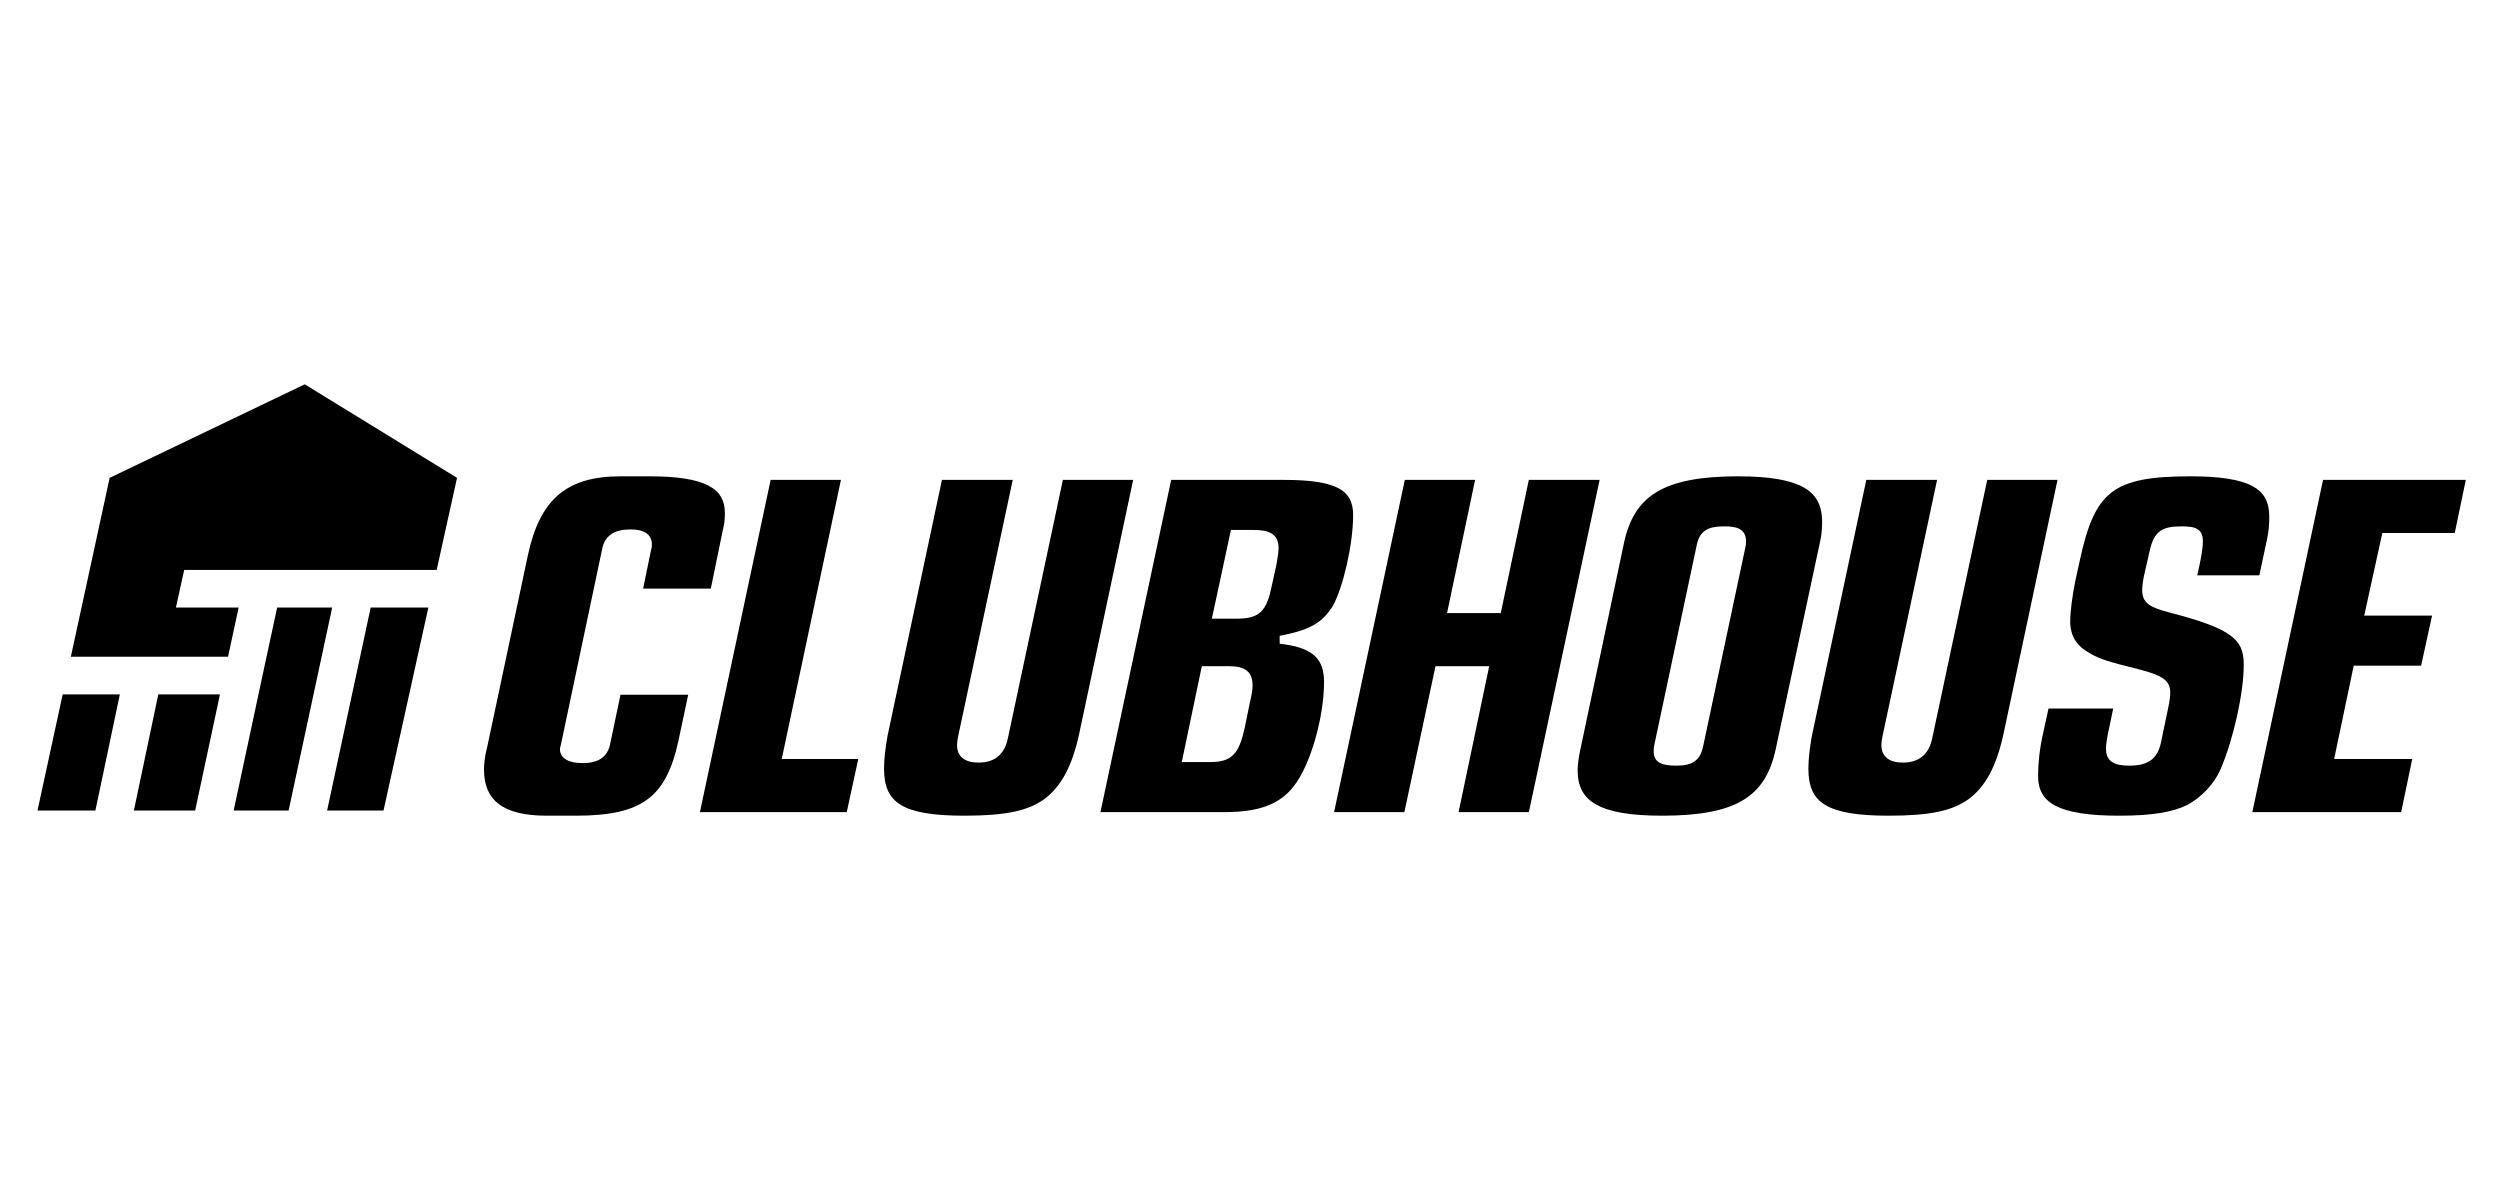 <svg viewBox="0 0 200 96" fill="none" xmlns="http://www.w3.org/2000/svg">
<path d="M44.822 59.761L44.822 59.763L44.821 59.763L44.821 59.764L44.813 59.789L44.809 59.816C44.778 60.014 44.808 60.206 44.902 60.379C44.994 60.548 45.137 60.678 45.303 60.774C45.629 60.963 46.082 61.047 46.599 61.047C47.18 61.047 47.669 60.952 48.048 60.711C48.439 60.464 48.674 60.089 48.792 59.618L48.793 59.612L49.639 55.578H55.056L54.283 59.226L54.283 59.226C53.779 61.563 53.028 63.041 51.795 63.952C50.554 64.868 48.764 65.256 46.068 65.256H43.742C41.953 65.256 40.701 64.932 39.901 64.327C39.12 63.735 38.719 62.834 38.719 61.539C38.719 61.156 38.797 60.411 38.951 59.873L38.954 59.862L42.222 44.461C42.705 42.17 43.498 40.596 44.672 39.589C45.843 38.585 47.441 38.106 49.62 38.106H51.987C54.202 38.106 55.718 38.352 56.67 38.845C57.14 39.088 57.464 39.386 57.673 39.738C57.882 40.091 57.99 40.52 57.99 41.047C57.99 41.519 57.951 41.937 57.838 42.349L57.836 42.359L56.866 47.09H51.447L52.097 43.948C52.114 43.898 52.133 43.841 52.141 43.771C52.149 43.71 52.149 43.639 52.149 43.556L52.149 43.537C52.149 43.149 51.987 42.826 51.654 42.618C51.348 42.428 50.928 42.355 50.436 42.355C49.855 42.355 49.358 42.451 48.971 42.689C48.571 42.934 48.322 43.307 48.203 43.785L48.201 43.791L44.893 59.474L44.893 59.475C44.874 59.569 44.855 59.644 44.842 59.693C44.835 59.718 44.83 59.737 44.826 59.749L44.824 59.756L44.822 59.761Z" fill="black"/>
<path fill-rule="evenodd" clip-rule="evenodd" d="M93.694 38.392H102.738C104.856 38.392 106.243 38.609 107.095 39.067C107.511 39.291 107.793 39.57 107.975 39.908C108.158 40.25 108.251 40.675 108.251 41.21C108.251 42.363 108.052 43.817 107.744 45.175C107.435 46.534 107.027 47.76 106.623 48.474C106.217 49.13 105.773 49.598 105.169 49.958C104.557 50.324 103.761 50.59 102.635 50.811L102.373 50.863V51.179V51.496L102.655 51.533C103.874 51.693 104.681 52.007 105.185 52.479C105.676 52.94 105.924 53.596 105.924 54.559C105.924 55.991 105.645 57.675 105.197 59.208C104.748 60.748 104.14 62.099 103.506 62.887L103.503 62.89L103.501 62.893C102.405 64.33 100.73 64.97 97.962 64.97H88.035L93.694 38.392ZM100.248 42.396C100.885 42.396 101.401 42.464 101.759 42.7C102.156 42.962 102.287 43.377 102.287 43.864C102.287 44.144 102.199 44.705 102.119 45.146L102.118 45.152L101.75 46.827L101.75 46.829C101.547 47.822 101.319 48.523 100.857 48.954C100.381 49.398 99.724 49.495 98.86 49.495H96.948L98.475 42.396H100.248ZM98.289 53.295C98.891 53.295 99.386 53.374 99.728 53.639C100.094 53.923 100.206 54.353 100.206 54.844C100.206 55.125 100.159 55.52 99.993 56.182L99.587 58.175L99.586 58.178L99.586 58.18C99.362 59.195 99.124 59.916 98.685 60.367C98.222 60.843 97.597 60.966 96.778 60.966H94.542L96.147 53.295H98.289Z" fill="black"/>
<path d="M55.993 64.97L61.651 38.392H67.274L62.539 60.721H68.66L67.74 64.97H55.993Z" fill="black"/>
<path d="M71.003 58.867L75.356 38.392H81.019L76.653 58.902L76.653 58.904C76.611 59.11 76.565 59.382 76.565 59.621C76.565 60.043 76.706 60.414 77.032 60.668C77.343 60.91 77.774 61.007 78.277 61.007C78.898 61.007 79.43 60.862 79.842 60.518C80.254 60.175 80.504 59.67 80.636 59.034L80.636 59.033L85.031 38.392H90.653L86.328 58.735L86.328 58.736C85.765 61.309 84.894 62.896 83.593 63.892C82.293 64.847 80.547 65.256 77.134 65.256C74.648 65.256 73.045 64.987 72.067 64.394C71.589 64.105 71.259 63.737 71.046 63.274C70.829 62.806 70.723 62.224 70.723 61.498C70.723 60.711 70.842 59.755 71.003 58.867Z" fill="black"/>
<path d="M106.727 64.97L112.386 38.392H118.009L115.764 49.046H120.061L122.306 38.392H127.969L122.31 64.97H116.687L119.136 53.295H114.84L112.35 64.97H106.727Z" fill="black"/>
<path d="M144.952 58.862L149.304 38.392H154.967L150.601 58.9L150.601 58.902L150.6 58.904C150.559 59.11 150.512 59.382 150.512 59.621C150.512 60.043 150.653 60.414 150.979 60.668C151.29 60.91 151.722 61.007 152.225 61.007C152.846 61.007 153.377 60.862 153.79 60.518C154.201 60.175 154.452 59.67 154.584 59.034L154.584 59.033L158.978 38.392H164.601L160.276 58.735C159.713 61.308 158.842 62.896 157.541 63.892C156.241 64.847 154.494 65.256 151.082 65.256C148.595 65.256 146.993 64.987 146.015 64.394C145.536 64.105 145.207 63.737 144.993 63.274C144.777 62.806 144.671 62.224 144.671 61.498C144.671 60.711 144.79 59.754 144.951 58.867L144.952 58.862Z" fill="black"/>
<path d="M180.186 64.97L185.844 38.392H197.265L196.38 42.641H190.586L189.137 49.25H194.566L193.688 53.254H188.297L186.732 60.721H192.979L192.093 64.97H180.186Z" fill="black"/>
<path fill-rule="evenodd" clip-rule="evenodd" d="M126.211 61.621C126.211 61.203 126.288 60.615 126.408 60.056L129.918 43.441C130.329 41.505 131.143 40.204 132.524 39.367L132.538 39.359C132.548 39.353 132.558 39.347 132.568 39.341C133.997 38.494 136.068 38.106 139.03 38.106C141.532 38.106 143.225 38.394 144.286 38.988C144.808 39.281 145.172 39.645 145.409 40.087C145.647 40.532 145.768 41.075 145.768 41.741C145.768 42.297 145.728 42.801 145.613 43.301L145.612 43.303L145.612 43.306L142.232 59.114L142.06 59.92L142.06 59.921C141.645 61.879 140.827 63.187 139.43 64.021C138.012 64.868 135.952 65.256 132.989 65.256C130.488 65.256 128.784 64.968 127.712 64.373C127.185 64.08 126.815 63.715 126.575 63.273C126.333 62.828 126.211 62.285 126.211 61.621ZM136.434 42.429C136.815 42.179 137.328 42.11 137.969 42.11C138.465 42.11 138.876 42.159 139.173 42.325C139.331 42.413 139.457 42.534 139.544 42.69C139.629 42.843 139.668 43.013 139.681 43.187L139.682 43.199L139.682 43.241V43.242C139.682 43.412 139.682 43.613 139.631 43.783L138.142 50.795L136.246 59.729L136.245 59.73C136.135 60.237 135.945 60.647 135.562 60.913C135.193 61.17 134.701 61.252 134.091 61.252C133.557 61.252 133.119 61.203 132.808 61.041C132.643 60.955 132.508 60.834 132.417 60.67C132.329 60.51 132.297 60.332 132.297 60.151V60.138C132.297 59.984 132.297 59.789 132.346 59.589L135.398 45.212L135.733 43.634L135.733 43.633C135.842 43.108 136.033 42.691 136.434 42.429Z" fill="black"/>
<path d="M166.386 44.831L166.386 44.83C166.984 42.038 167.664 40.411 168.859 39.449C168.886 39.428 168.913 39.407 168.94 39.386C170.192 38.428 172.069 38.106 175.213 38.106C177.595 38.106 179.188 38.353 180.178 38.879C180.665 39.138 180.998 39.459 181.214 39.85C181.432 40.243 181.542 40.729 181.542 41.333C181.542 41.968 181.503 42.435 181.385 43.023L181.385 43.024L180.746 46.029H175.779L175.979 45.117L175.979 45.114C176.144 44.334 176.231 43.695 176.231 43.333C176.231 42.937 176.156 42.56 175.8 42.334C175.641 42.233 175.452 42.181 175.248 42.151C175.043 42.12 174.8 42.11 174.519 42.11C173.737 42.11 173.138 42.197 172.704 42.572C172.277 42.941 172.078 43.532 171.915 44.326L171.915 44.329L171.795 44.854L171.507 46.123L171.506 46.127C171.422 46.549 171.377 46.979 171.377 47.211C171.377 47.428 171.403 47.638 171.483 47.834C171.566 48.035 171.699 48.201 171.882 48.341C172.227 48.606 172.769 48.792 173.538 48.995L173.539 48.995C176.055 49.649 177.548 50.188 178.415 50.821C178.838 51.13 179.103 51.454 179.265 51.821C179.43 52.191 179.501 52.626 179.501 53.171C179.501 55.406 178.696 59.077 177.649 61.533C177.149 62.687 176.142 63.774 174.982 64.394C173.827 64.97 172.175 65.256 169.538 65.256C167.117 65.256 165.481 64.999 164.457 64.471C163.954 64.21 163.607 63.889 163.384 63.506C163.16 63.121 163.046 62.65 163.046 62.07C163.046 61.075 163.166 59.915 163.446 58.672L163.447 58.669L163.881 56.68H169.057L168.733 58.24L168.732 58.244C168.567 58.944 168.479 59.543 168.479 59.906C168.479 60.338 168.604 60.718 168.971 60.962C169.301 61.183 169.774 61.252 170.355 61.252C171.057 61.252 171.628 61.136 172.061 60.822C172.502 60.503 172.745 60.019 172.877 59.403L172.877 59.401L173.489 56.466L173.489 56.464C173.575 56.077 173.619 55.687 173.619 55.375C173.619 55.151 173.578 54.937 173.47 54.737C173.362 54.539 173.2 54.378 172.994 54.242C172.596 53.979 171.985 53.774 171.131 53.551L171.129 53.55L171.126 53.55C168.631 52.936 167.941 52.7 167.211 52.278L167.208 52.276L167.205 52.274C166.649 51.967 166.257 51.615 166.003 51.204C165.749 50.794 165.618 50.305 165.618 49.701C165.618 48.958 165.776 47.718 166.019 46.502L166.02 46.499L166.386 44.831Z" fill="black"/>
<path fill-rule="evenodd" clip-rule="evenodd" d="M5.015 55.552L3 64.841H7.632L9.588 55.552H5.015ZM5.668 52.54H11.444H18.244L19.091 48.605H14.073L14.736 45.593H20.956H28.438H34.935L36.562 38.228L24.378 30.746L8.772 38.228L5.668 52.54ZM34.269 48.605H29.654L26.169 64.841H30.682L34.269 48.605ZM23.089 64.841L26.574 48.605H22.172L20.932 54.361L20.932 54.363L18.693 64.841H23.089ZM15.613 64.841L17.598 55.552H12.665L10.71 64.841H15.613Z" fill="black"/>
</svg>
